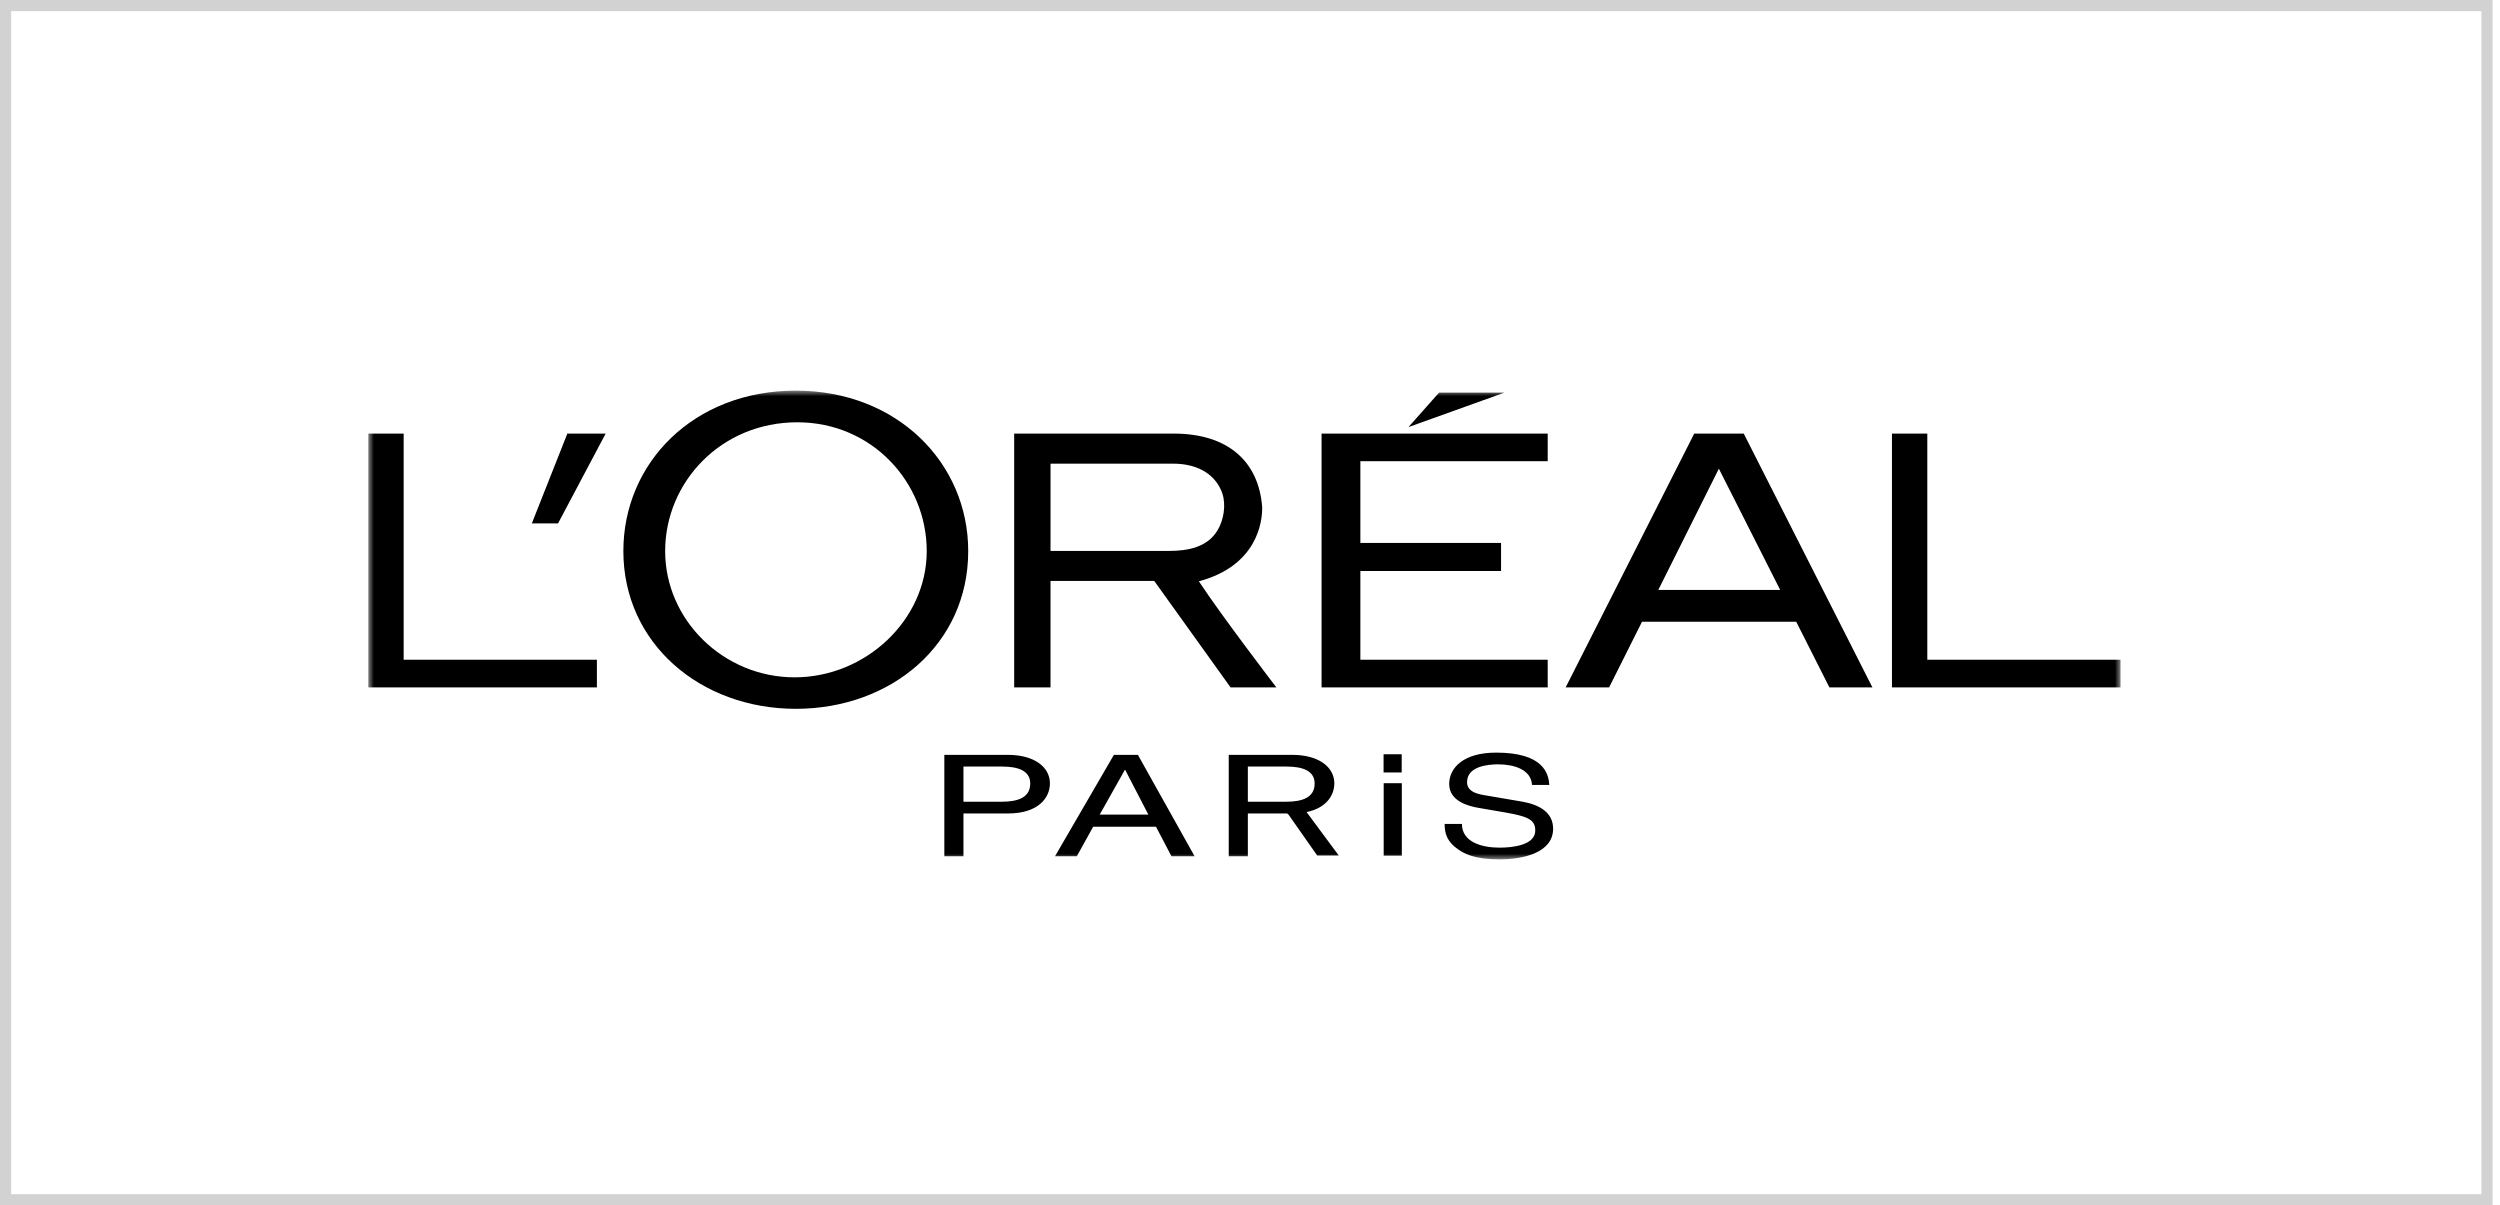 <svg width="224" height="108" viewBox="0 0 224 108" fill="none" xmlns="http://www.w3.org/2000/svg">
<mask id="mask0_22_3395" style="mask-type:luminance" maskUnits="userSpaceOnUse" x="33" y="35" width="157" height="42">
<path d="M33 35H190V77H33V35Z" fill="black"/>
</mask>
<g mask="url(#mask0_22_3395)">
<path fill-rule="evenodd" clip-rule="evenodd" d="M53.481 59.11H36.168V38.849H33V61.593H53.481V59.11ZM50.002 46.894L54.267 38.849H50.835L47.653 46.894H50.002ZM71.196 60.689C64.837 60.689 59.598 55.56 59.598 49.382C59.598 43.211 64.591 37.837 71.441 37.837C78.124 37.837 83.035 43.21 83.035 49.382C83.036 55.56 77.552 60.689 71.196 60.689ZM71.305 35C62.116 35 55.853 41.502 55.853 49.376C55.853 57.663 62.772 63.51 71.305 63.51C79.836 63.51 86.752 57.746 86.752 49.376C86.752 41.502 80.41 35 71.305 35ZM104.706 49.364H94.127V41.542H105.077C107.596 41.542 109.014 42.723 109.525 44.222C109.863 45.252 109.646 46.602 109.089 47.52C108.173 49.042 106.435 49.364 104.706 49.364ZM107.42 52.085C112.61 50.694 113.116 46.814 113.091 45.43C112.78 41.367 110.054 38.849 105.15 38.849H90.87V61.593H94.126V52.054H103.422L110.261 61.593H114.364C114.365 61.593 109.446 55.173 107.42 52.085ZM148.582 52.86L154.01 41.994L159.506 52.86H148.582ZM151.803 38.849L140.282 61.593H144.176L147.125 55.706H160.941L163.915 61.593H167.769L156.239 38.849H151.803ZM190 59.11H172.687V38.849H169.519V61.593H190V59.11ZM134.809 35.176H128.942L126.198 38.268L134.809 35.176ZM134.495 51.161V48.646H121.889V41.326H138.674V38.849H118.413V61.593H138.674V59.11H121.889V51.161H134.495ZM123.978 76.67H125.603V70.176H123.978V76.67ZM123.968 69.215H125.592V67.585H123.968V69.215ZM136.385 71.826L132.896 71.23C132.181 71.104 131.449 70.85 131.449 70.078C131.449 68.7 133.201 68.485 134.24 68.485C135.619 68.485 137.186 68.928 137.27 70.332H138.819C138.751 69.332 138.325 67.434 134.053 67.434C131.092 67.434 129.848 68.825 129.848 70.242C129.848 71.825 131.653 72.242 132.453 72.38L134.955 72.812C136.963 73.166 137.559 73.47 137.559 74.418C137.559 75.722 135.551 75.949 134.359 75.949C132.793 75.949 130.989 75.469 130.989 73.824H129.439C129.439 74.673 129.644 75.432 130.682 76.127C131.226 76.493 132.112 77 134.376 77C136.469 77 139.159 76.406 139.159 74.254C139.16 72.813 137.967 72.104 136.385 71.826ZM98.534 72.987L100.782 68.989H100.821L102.892 72.987H98.534ZM99.805 67.635L94.528 76.721H96.483L97.948 74.076H103.577L104.965 76.721H107.037L101.955 67.635H99.805ZM111.807 71.836H115.214C116.75 71.836 117.792 71.43 117.792 70.204C117.792 69.052 116.697 68.684 115.285 68.684H111.807V71.836ZM119.955 76.655H118.023L115.438 72.969C115.406 72.921 115.343 72.897 115.278 72.886H115.362C115.335 72.881 115.307 72.879 115.278 72.886H111.807V76.72H110.095V67.635H115.796C118.143 67.635 119.556 68.723 119.556 70.19C119.556 71.235 118.865 72.392 117.07 72.761L119.955 76.655ZM89.731 71.836H86.325V68.684H89.802C91.214 68.684 92.309 69.052 92.309 70.204C92.309 71.43 91.267 71.836 89.731 71.836ZM90.314 67.635H84.612V76.721H86.325V72.886H90.314C93.067 72.886 94.073 71.456 94.073 70.191C94.073 68.724 92.662 67.635 90.314 67.635Z" fill="black"/>
</g>
<rect x="0.5" y="0.5" width="222.333" height="107" stroke="#1E1E1E" stroke-opacity="0.2"/>
</svg>
